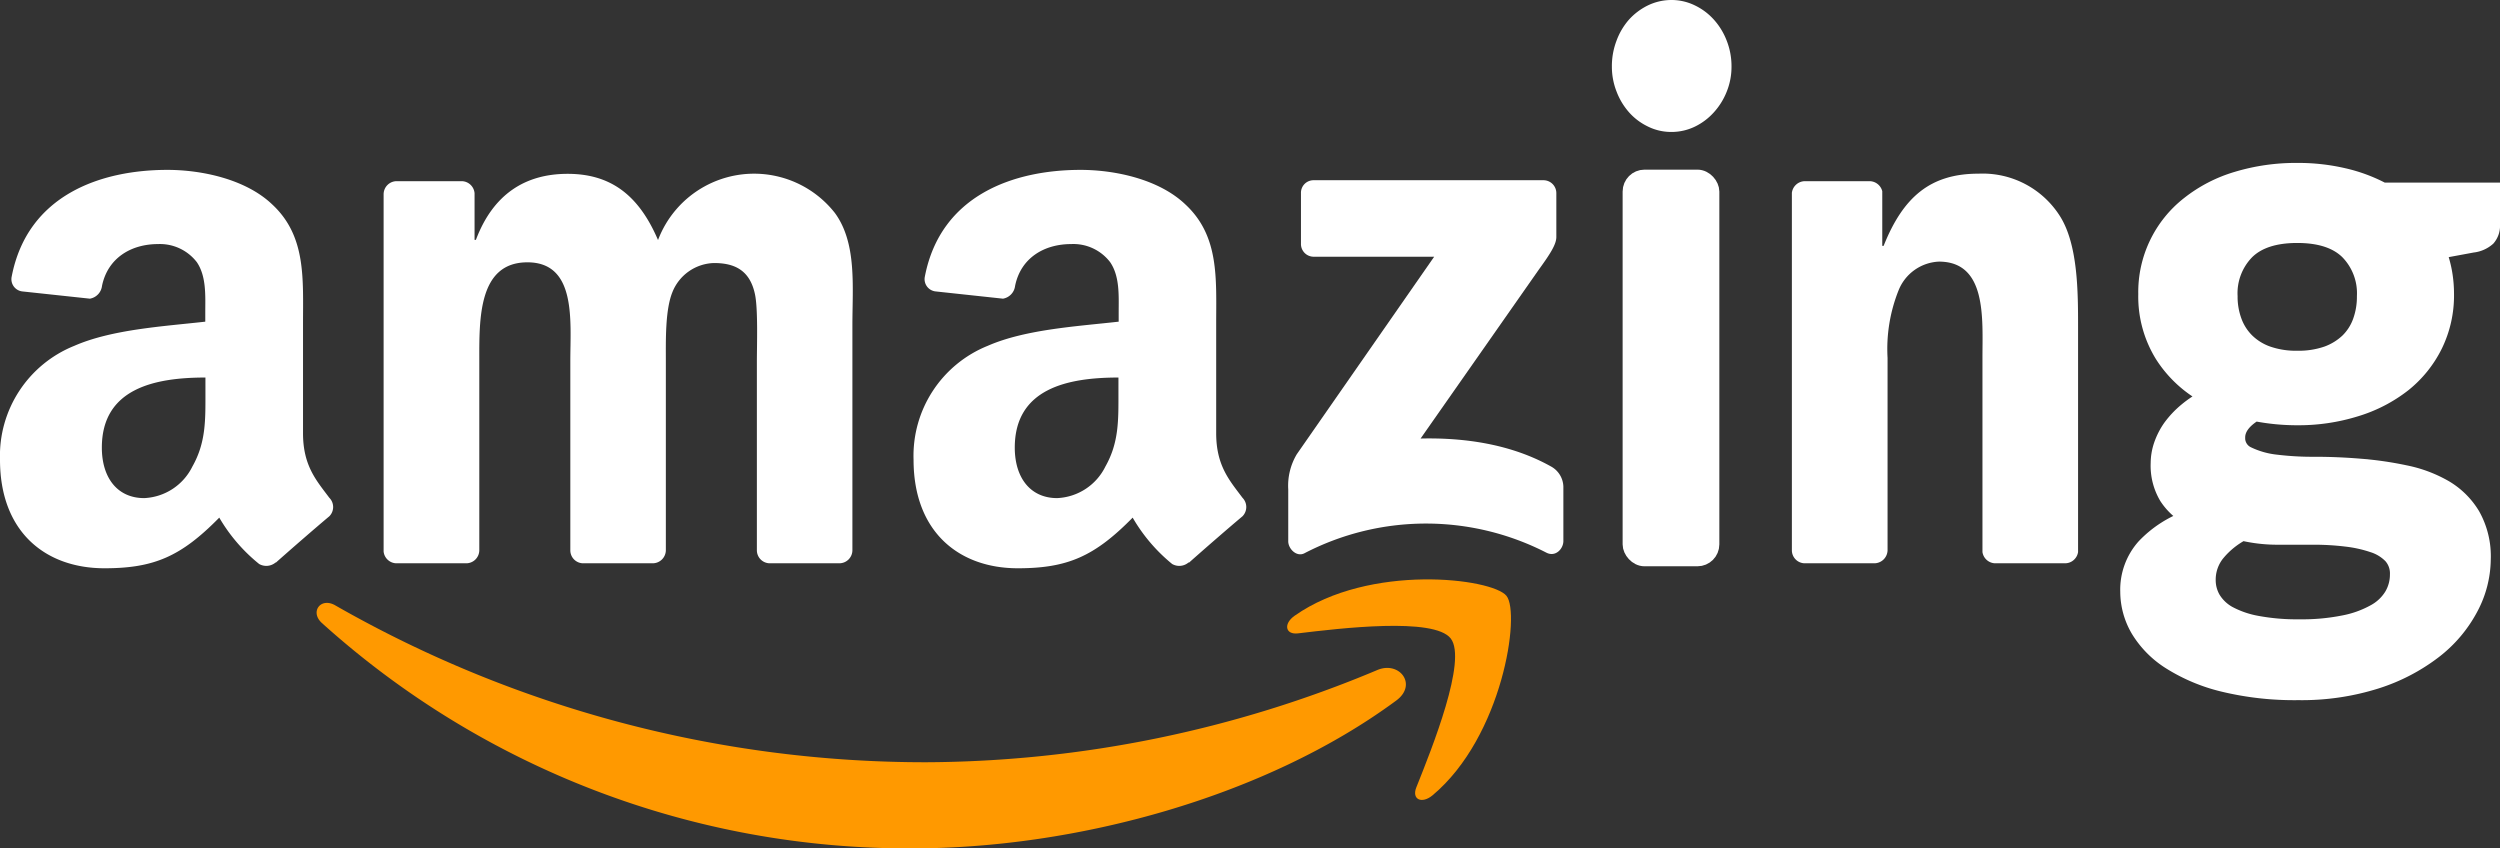 <svg id="Layer_1" xmlns="http://www.w3.org/2000/svg" viewBox="0 0 316.4 107.37"><rect x="0" y="0" width="316.4" height="107.37" fill="#333333" stroke="none"/><defs><style>.cls-1{fill:#f90;}.cls-1,.cls-2{fill-rule:evenodd;}.cls-2,.cls-3{fill:#fff;}.cls-3{stroke:#fff;stroke-width:2px;}</style></defs><title>Artboard 2</title><path class="cls-1" d="M176.71,88.66c-16.55,12.22-40.54,18.71-61.2,18.71A110.77,110.77,0,0,1,40.74,78.85c-1.55-1.4-.16-3.31,1.7-2.23a150.45,150.45,0,0,0,74.81,19.85A148.85,148.85,0,0,0,174.31,84.8C177.1,83.61,179.45,86.64,176.71,88.66Z"/><path class="cls-1" d="M183.6,80.8c-2.12-2.71-14-1.28-19.33-.64-1.61.19-1.87-1.22-.41-2.24,9.47-6.66,25-4.74,26.8-2.51s-.48,17.81-9.35,25.24c-1.37,1.14-2.67.53-2.06-1C181.24,94.68,185.72,83.51,183.6,80.8Z"/><path class="cls-2" d="M164.65,30.91V24.45a1.59,1.59,0,0,1,1.64-1.64h29a1.63,1.63,0,0,1,1.68,1.64V30c0,.93-.79,2.15-2.18,4.07l-15,21.43c5.57-.13,11.47.71,16.53,3.55a3,3,0,0,1,1.54,2.53v6.89c0,1-1,2.06-2.14,1.48a33.36,33.36,0,0,0-30.61.06c-1,.54-2.07-.55-2.07-1.5V61.93a7.78,7.78,0,0,1,1.08-4.44l17.39-25H166.32A1.61,1.61,0,0,1,164.65,30.91Z"/><path class="cls-2" d="M58.94,71.29H50.13a1.66,1.66,0,0,1-1.58-1.49V24.56a1.66,1.66,0,0,1,1.7-1.63h8.21a1.66,1.66,0,0,1,1.6,1.52v5.91h.17C62.38,24.64,66.41,22,71.84,22s9,2.67,11.44,8.38a13,13,0,0,1,22.38-3.43c2.8,3.81,2.22,9.33,2.22,14.19V69.66a1.66,1.66,0,0,1-1.7,1.63H97.37a1.65,1.65,0,0,1-1.58-1.62v-24c0-1.9.16-6.66-.25-8.47-.66-3.05-2.63-3.91-5.18-3.91A5.84,5.84,0,0,0,85.09,37c-.91,2.28-.82,6.09-.82,8.66v24a1.67,1.67,0,0,1-1.7,1.63H73.76a1.64,1.64,0,0,1-1.58-1.62v-24c0-5,.82-12.47-5.43-12.47s-6.09,7.23-6.09,12.47v24A1.66,1.66,0,0,1,58.94,71.29Z"/><path class="cls-2" d="M237.14,71.29h-8.78a1.65,1.65,0,0,1-1.58-1.62l0-45.27a1.68,1.68,0,0,1,1.7-1.47h8.17a1.68,1.68,0,0,1,1.57,1.27v6.92h.17c2.47-6.19,5.92-9.14,12-9.14a11.57,11.57,0,0,1,10.29,5.33C263,30.92,263,37,263,41.4V69.87a1.67,1.67,0,0,1-1.69,1.42h-8.84a1.67,1.67,0,0,1-1.57-1.42V45.3c0-4.95.58-12.19-5.51-12.19a5.77,5.77,0,0,0-5.1,3.62,20,20,0,0,0-1.4,8.57V69.66A1.69,1.69,0,0,1,237.14,71.29Z"/><path class="cls-2" d="M141.55,49.68c0,3.44.08,6.3-1.65,9.36a7.15,7.15,0,0,1-6.11,4c-3.38,0-5.36-2.57-5.36-6.39,0-7.51,6.74-8.87,13.12-8.87Zm8.88,21.5a1.81,1.81,0,0,1-2.08.2,21.34,21.34,0,0,1-5-5.87c-4.84,4.93-8.27,6.41-14.54,6.41-7.42,0-13.19-4.58-13.19-13.74A15,15,0,0,1,125,43.77c4.78-2.1,11.46-2.48,16.58-3.06V39.57c0-2.1.16-4.58-1.08-6.39a5.86,5.86,0,0,0-4.94-2.29c-3.37,0-6.36,1.72-7.09,5.29a1.86,1.86,0,0,1-1.53,1.62l-8.55-.92A1.56,1.56,0,0,1,117.05,35c2-10.36,11.32-13.5,19.71-13.5,4.29,0,9.9,1.15,13.28,4.39,4.29,4,3.88,9.36,3.88,15.18V54.83c0,4.13,1.71,6,3.33,8.17a1.67,1.67,0,0,1,0,2.34c-1.8,1.51-5,4.29-6.76,5.86Z"/><path class="cls-2" d="M26,49.68c0,3.44.08,6.3-1.65,9.36a7.15,7.15,0,0,1-6.1,4c-3.39,0-5.36-2.57-5.36-6.39,0-7.51,6.73-8.87,13.11-8.87Zm8.89,21.5a1.83,1.83,0,0,1-2.09.2,21.34,21.34,0,0,1-5.05-5.87c-4.84,4.93-8.27,6.41-14.53,6.41C5.77,71.92,0,67.34,0,58.18A15,15,0,0,1,9.4,43.77c4.78-2.1,11.47-2.48,16.58-3.06V39.57c0-2.1.16-4.58-1.07-6.39A5.89,5.89,0,0,0,20,30.89c-3.36,0-6.35,1.72-7.09,5.29a1.86,1.86,0,0,1-1.53,1.62L2.8,36.88A1.56,1.56,0,0,1,1.48,35c2-10.36,11.32-13.5,19.71-13.5,4.29,0,9.9,1.15,13.28,4.39,4.29,4,3.88,9.36,3.88,15.18V54.83c0,4.13,1.71,6,3.33,8.17a1.66,1.66,0,0,1,0,2.34c-1.8,1.51-5,4.29-6.76,5.86Z"/><path class="cls-3" d="M218.14,8.42a7.37,7.37,0,0,1-.54,2.82,7.58,7.58,0,0,1-1.43,2.3,6.75,6.75,0,0,1-2.09,1.58,5.79,5.79,0,0,1-2.6.58,5.61,5.61,0,0,1-2.57-.63,6.5,6.5,0,0,1-2-1.53,7.46,7.46,0,0,1-1.38-2.3A7.56,7.56,0,0,1,205,8.42a8,8,0,0,1,.52-2.91,7.48,7.48,0,0,1,1.38-2.35,6.93,6.93,0,0,1,2-1.53A5.86,5.86,0,0,1,211.46,1a5.75,5.75,0,0,1,2.62.59,6.72,6.72,0,0,1,2.09,1.57,7.59,7.59,0,0,1,1.43,2.35A7.84,7.84,0,0,1,218.14,8.42Z"/><rect class="cls-3" x="206.36" y="22.47" width="10.24" height="48.2" rx="1.77" ry="1.77"/><path class="cls-3" d="M290.74,21.62a25.28,25.28,0,0,1,5.83.64,20.09,20.09,0,0,1,5,1.85H315.4v4.32a2.39,2.39,0,0,1-.56,1.7,3.44,3.44,0,0,1-1.93.84l-4.32.8a15.08,15.08,0,0,1,.73,2.58,15.63,15.63,0,0,1,.26,2.87,14.29,14.29,0,0,1-1.44,6.46,14.56,14.56,0,0,1-3.94,4.91,18.41,18.41,0,0,1-6,3.12,24.35,24.35,0,0,1-7.49,1.11,27.32,27.32,0,0,1-5.31-.52c-1.5.91-2.25,1.94-2.25,3.07a2.27,2.27,0,0,0,1.34,2.16,11,11,0,0,0,3.52,1,38.78,38.78,0,0,0,5,.28c1.84,0,3.74.08,5.68.24a43.64,43.64,0,0,1,5.68.82,16.57,16.57,0,0,1,5,1.86,9.91,9.91,0,0,1,3.52,3.47,10.6,10.6,0,0,1,1.34,5.63A13.26,13.26,0,0,1,312.61,77a16.7,16.7,0,0,1-4.56,5.37,23.84,23.84,0,0,1-7.3,3.8,31.21,31.21,0,0,1-9.87,1.44,38.14,38.14,0,0,1-9.53-1.06,22.48,22.48,0,0,1-6.7-2.82,12.34,12.34,0,0,1-4-4.06,9.53,9.53,0,0,1-1.31-4.8,8.17,8.17,0,0,1,2.06-5.68,14.14,14.14,0,0,1,5.73-3.66,8,8,0,0,1-2.86-2.63,7.69,7.69,0,0,1-1.08-4.28,7.18,7.18,0,0,1,.37-2.23,9.05,9.05,0,0,1,1.15-2.28A11.71,11.71,0,0,1,276.69,52a14,14,0,0,1,2.78-1.81,15,15,0,0,1-5.76-5.26,14.07,14.07,0,0,1-2.09-7.7,14.1,14.1,0,0,1,5.43-11.39,18,18,0,0,1,6.06-3.13A25.72,25.72,0,0,1,290.74,21.62Zm12.73,51.07a3.33,3.33,0,0,0-.84-2.35,5.53,5.53,0,0,0-2.31-1.41,16.35,16.35,0,0,0-3.4-.75,33.93,33.93,0,0,0-4.14-.24h-4.51a19.41,19.41,0,0,1-4.48-.51A10.52,10.52,0,0,0,280.62,70a5.28,5.28,0,0,0-1.2,3.41,4.67,4.67,0,0,0,.63,2.37,5.42,5.42,0,0,0,2,1.91,12.17,12.17,0,0,0,3.6,1.24,27.52,27.52,0,0,0,5.4.45,26.71,26.71,0,0,0,5.59-.51,13,13,0,0,0,3.87-1.39,5.88,5.88,0,0,0,2.24-2.11A5.21,5.21,0,0,0,303.47,72.69Zm-12.73-27.3a11,11,0,0,0,3.76-.58,7.61,7.61,0,0,0,2.65-1.62,6.63,6.63,0,0,0,1.6-2.49,9.15,9.15,0,0,0,.54-3.2,7.53,7.53,0,0,0-2.14-5.66q-2.13-2.09-6.41-2.09t-6.41,2.09a7.53,7.53,0,0,0-2.14,5.66,9,9,0,0,0,.54,3.15,6.79,6.79,0,0,0,1.6,2.51A7.2,7.2,0,0,0,287,44.81,10.94,10.94,0,0,0,290.74,45.39Z"/></svg>
